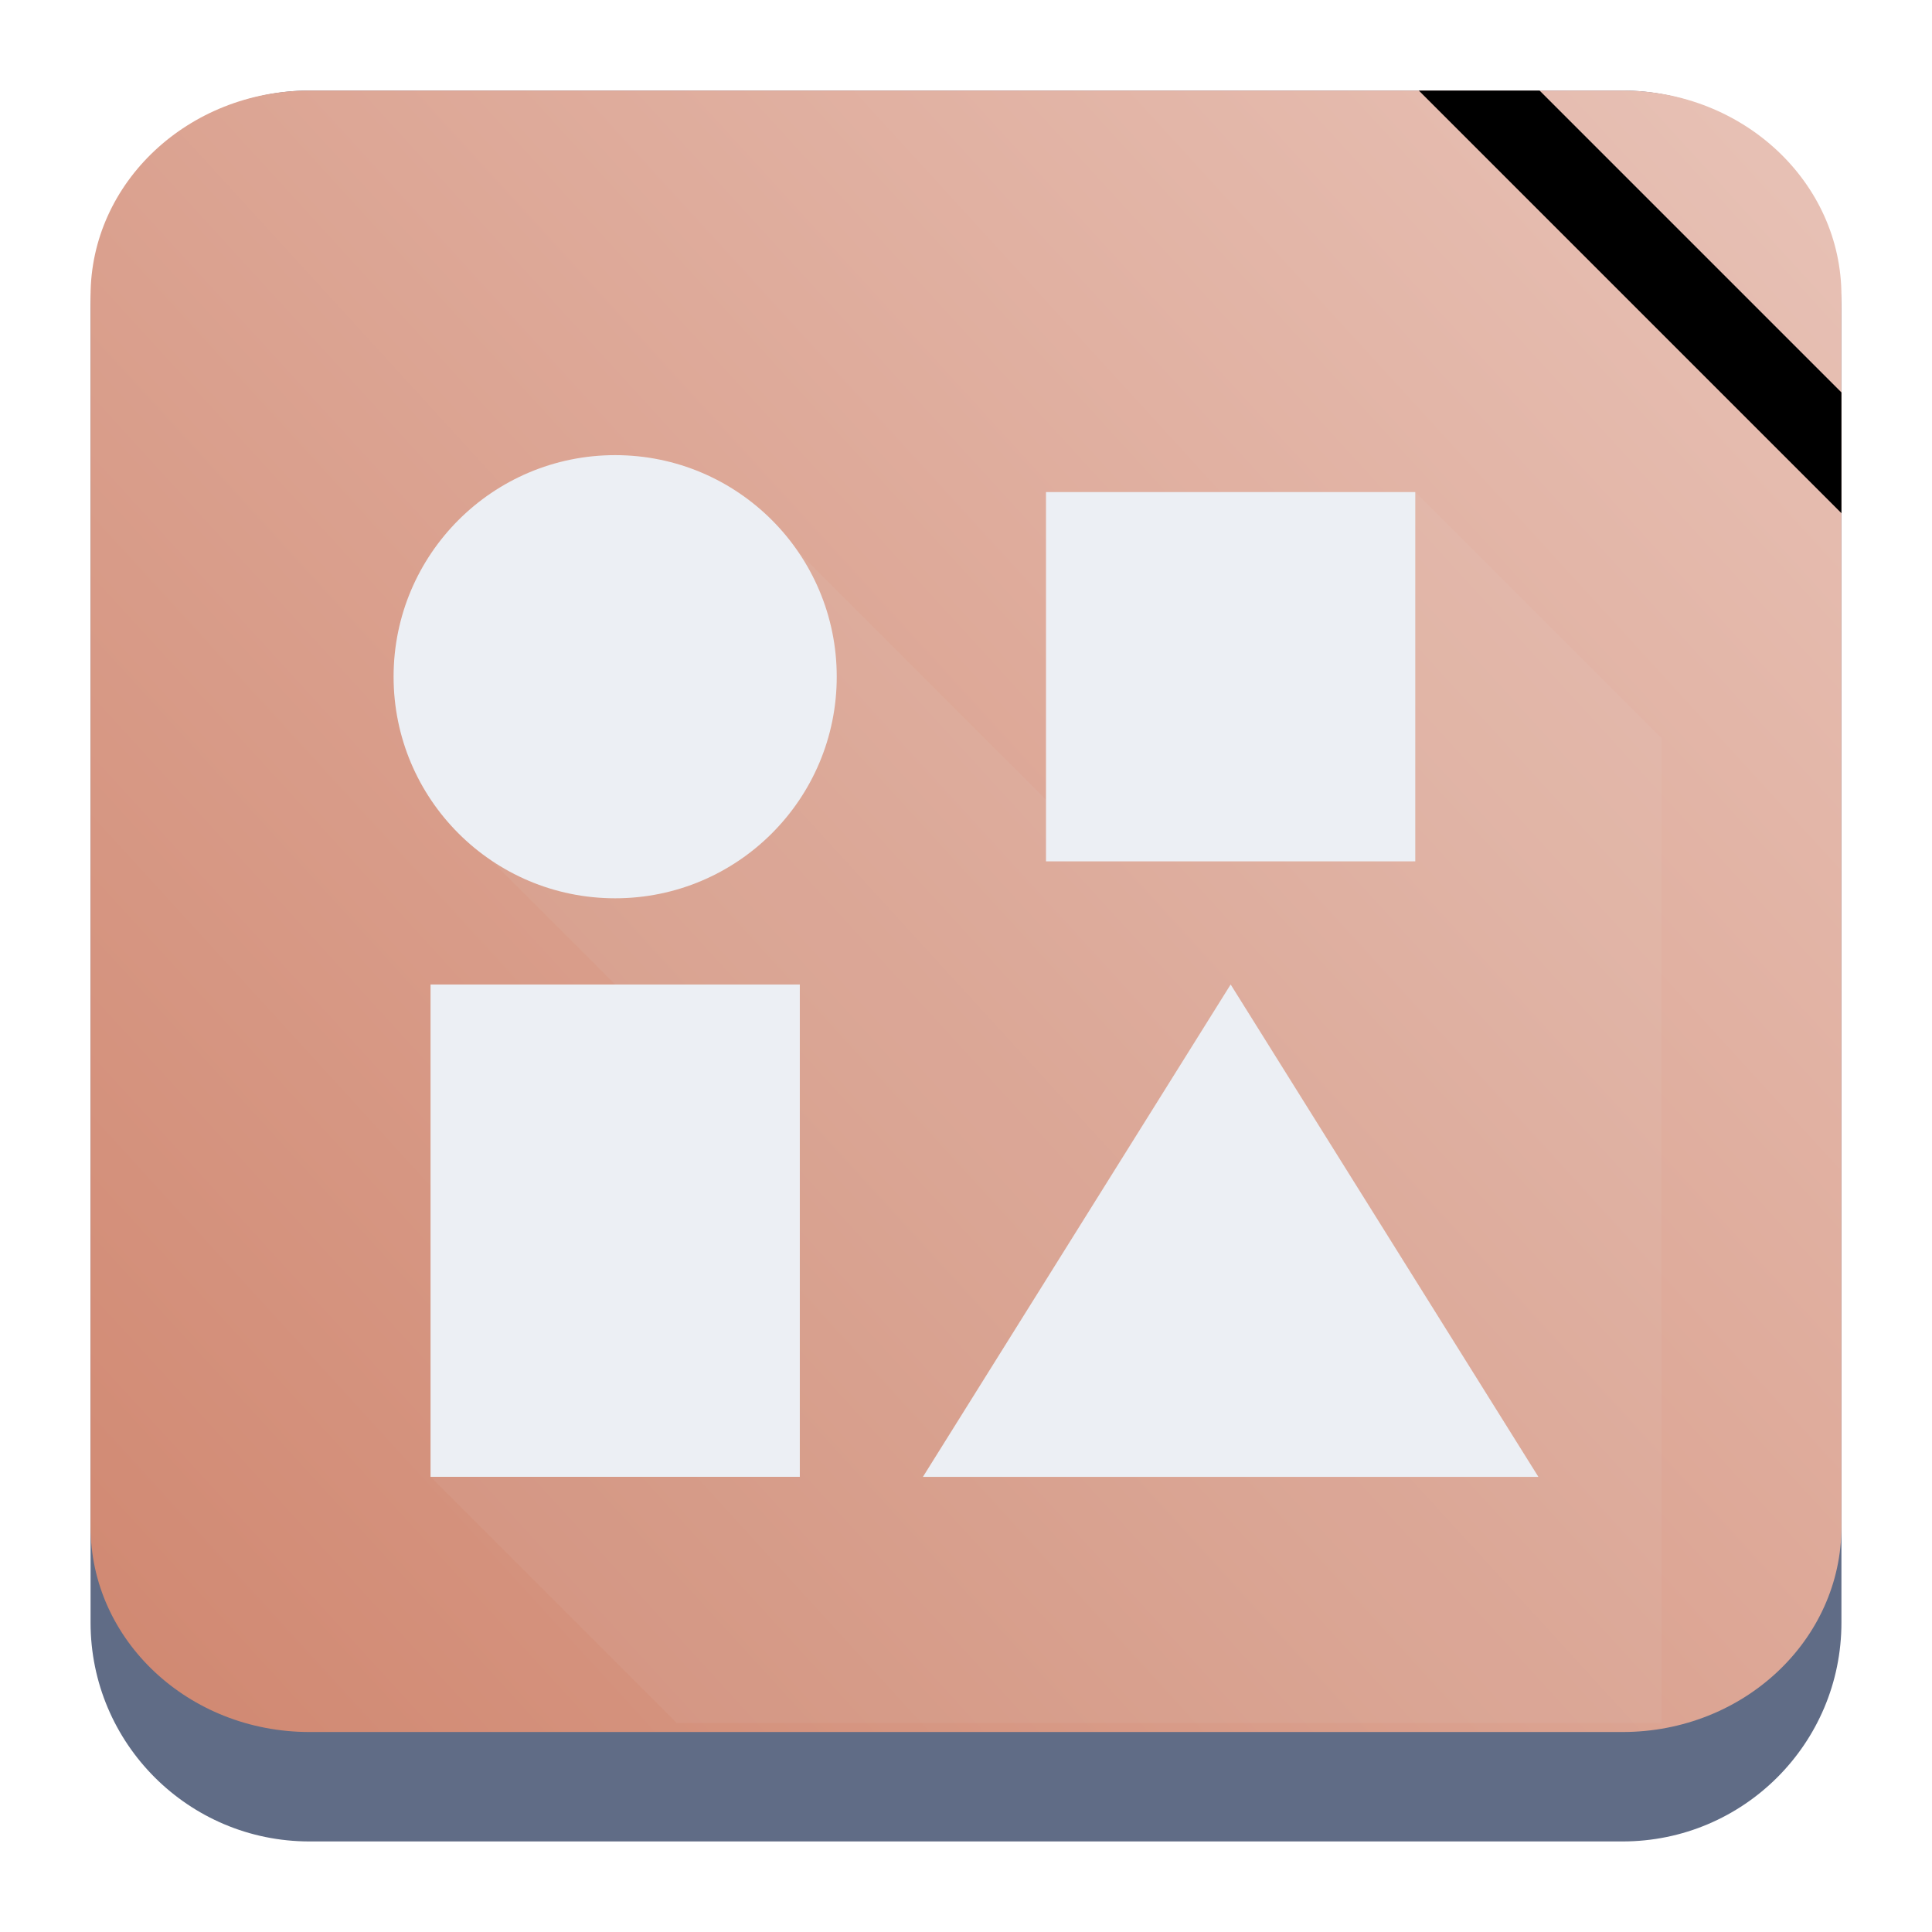 <?xml version="1.0" encoding="UTF-8" standalone="no"?>
<svg
   height="64"
   width="64"
   version="1.1"
   id="svg36216"
   sodipodi:docname="libreoffice-draw.svg"
   inkscape:version="1.2.1 (9c6d41e410, 2022-07-14)"
   xmlns:inkscape="http://www.inkscape.org/namespaces/inkscape"
   xmlns:sodipodi="http://sodipodi.sourceforge.net/DTD/sodipodi-0.dtd"
   xmlns:xlink="http://www.w3.org/1999/xlink"
   xmlns="http://www.w3.org/2000/svg"
   xmlns:svg="http://www.w3.org/2000/svg">
  <defs
     id="defs36220">
    <linearGradient
       inkscape:collect="always"
       xlink:href="#linearGradient22063-0"
       id="linearGradient22065-6"
       x1="-22"
       y1="5.111"
       x2="-6.444"
       y2="-9.111"
       gradientUnits="userSpaceOnUse"
       gradientTransform="matrix(3.625,0,0,3.625,82.75,39.25)" />
    <linearGradient
       inkscape:collect="always"
       id="linearGradient22063-0">
      <stop
         style="stop-color:#d08770;stop-opacity:1;"
         offset="0"
         id="stop22059-6" />
      <stop
         style="stop-color:#e7c0b4;stop-opacity:1;"
         offset="1"
         id="stop22061-2" />
    </linearGradient>
    <linearGradient
       id="c-9"
       gradientUnits="userSpaceOnUse"
       x1="4"
       x2="14"
       y1="5"
       y2="15"
       gradientTransform="matrix(4.078,0,0,4.078,-2.049,-4.087)">
      <stop
         offset="0"
         stop-color="#383e51"
         id="stop37292" />
      <stop
         offset="1"
         stop-color="#655c6f"
         stop-opacity="0"
         id="stop37294" />
    </linearGradient>
    <linearGradient
       id="b-7"
       gradientTransform="matrix(2.447,0,0,2.447,-968.219,-1248.102)"
       gradientUnits="userSpaceOnUse"
       x2="0"
       y1="531.8"
       y2="515.8">
      <stop
         offset="0"
         stop-color="#f7bb5d"
         id="stop37287" />
      <stop
         offset="1"
         stop-color="#fce3bc"
         id="stop37289" />
    </linearGradient>
  </defs>
  <sodipodi:namedview
     id="namedview36218"
     pagecolor="#ffffff"
     bordercolor="#666666"
     borderopacity="1.0"
     inkscape:showpageshadow="2"
     inkscape:pageopacity="0.0"
     inkscape:pagecheckerboard="0"
     inkscape:deskcolor="#d1d1d1"
     showgrid="true"
     showguides="false"
     inkscape:zoom="7.375"
     inkscape:cx="27.79661"
     inkscape:cy="39.79661"
     inkscape:window-width="1920"
     inkscape:window-height="998"
     inkscape:window-x="0"
     inkscape:window-y="0"
     inkscape:window-maximized="1"
     inkscape:current-layer="svg36216">
    <inkscape:grid
       type="xygrid"
       id="grid37722" />
  </sodipodi:namedview>
  <linearGradient
     id="a"
     gradientTransform="matrix(0.273,0,0,0.276,239.471,299.005)"
     gradientUnits="userSpaceOnUse"
     x2="0"
     y1="785.71"
     y2="727.71">
    <stop
       offset="0"
       stop-color="#f39c12"
       id="stop36189" />
    <stop
       offset="1"
       stop-color="#f5ab35"
       id="stop36191" />
  </linearGradient>
  <linearGradient
     id="b"
     gradientTransform="matrix(0.6,0,0,0.6,147.628,194.72)"
     gradientUnits="userSpaceOnUse"
     x2="0"
     y1="531.8"
     y2="515.8">
    <stop
       offset="0"
       stop-color="#f7bb5d"
       id="stop36194" />
    <stop
       offset="1"
       stop-color="#fce3bc"
       id="stop36196" />
  </linearGradient>
  <linearGradient
     id="c"
     gradientUnits="userSpaceOnUse"
     x1="4"
     x2="14"
     y1="5"
     y2="15">
    <stop
       offset="0"
       stop-color="#383e51"
       id="stop36199" />
    <stop
       offset="1"
       stop-color="#655c6f"
       stop-opacity="0"
       id="stop36201" />
  </linearGradient>
  <g
     transform="translate(-309.337,-539.744)"
     id="g36214">
    <path
       d="m 386.562,499.8 c 0,0 0.008,16 0,16.004 L 398.57,515.8 v -10.5 l -5.5,-5.5 z"
       fill="url(#a)"
       stroke-width="0.388"
       id="path36204"
       style="fill:url(#a)" />
    <path
       d="M 386.57,514.8 H 398.57 v 1 h -12 z"
       fill="#2e3132"
       fill-opacity="0.294"
       stroke-width="0.612"
       id="path36206" />
    <path
       d="m 398.57,503.8 v -4 h -4 z"
       fill="#b97c1b"
       id="path36208" />
    <path
       d="M 12,5 V 8 L 9,7.5 7,5.5 4.5,8 5.5,9 4,13 6,15 h 8 V 7 Z"
       fill="url(#c)"
       fill-rule="evenodd"
       opacity="0.2"
       transform="translate(384.57,499.8)"
       id="path36210"
       style="fill:url(#c)" />
    <path
       d="m 393.57,504.8 v 3 h 3 v -3 z m -5,4 v 4 h 3 v -4 z m 6.5,0 -2.5,4 h 5 z m -3.2,-2.5 c 0,0.994 -0.806,1.8 -1.8,1.8 -0.994,0 -1.8,-0.806 -1.8,-1.8 0,-0.994 0.806,-1.8 1.8,-1.8 0.994,0 1.8,0.806 1.8,1.8 z"
       fill="url(#b)"
       stroke-opacity="0.55"
       stroke-width="1.68"
       id="path36212"
       style="fill:url(#b)" />
  </g>
  <path
     d="m 3,10.25 c 0,-4.004 3.246,-7.25 7.25,-7.25 h 43.5 c 4.004,0 7.25,3.246 7.25,7.25 v 43.5 c 0,4.004 -3.246,7.25 -7.25,7.25 H 10.25 C 6.246,61 3,57.754 3,53.75 Z"
     id="path736-7"
     style="fill:#606c86;fill-opacity:1;stroke-width:3.625" />
  <path
     d="M 3,9.797 C 3,6.043 6.246,3 10.25,3 h 43.5 c 4.004,0 7.25,3.043 7.25,6.797 V 50.578 c 0,3.754 -3.246,6.797 -7.25,6.797 H 10.25 c -4.004,0 -7.25,-3.043 -7.25,-6.797 z"
     id="path738-9"
     style="fill:url(#linearGradient22065-6);fill-opacity:1;stroke-width:3.625" />
  <path
     d="M 46.883,16.301 V 28.534 L 34.65,26.495 26.495,18.34 16.301,28.534 l 4.078,4.078 -6.116,16.311 8.155,8.155 H 55.039 V 24.456 Z"
     fill-rule="evenodd"
     opacity="0.2"
     id="path37303"
     style="fill:#eceff4;stroke-width:4.078;fill-opacity:0.294" />
  <path
     d="M 34.65,16.301 V 28.534 H 46.883 V 16.301 Z M 14.262,32.612 V 48.922 H 26.495 V 32.612 Z m 26.505,0 -10.194,16.311 H 50.961 Z M 27.718,22.417 c 0,4.054 -3.286,7.34 -7.34,7.34 -4.054,0 -7.34,-3.286 -7.34,-7.34 0,-4.054 3.286,-7.34 7.34,-7.34 4.054,0 7.34,3.286 7.34,7.34 z"
     stroke-opacity="0.55"
     stroke-width="6.85"
     id="path37305"
     style="fill:#eceff4;fill-opacity:1" />
  <path
     d="M 61,17 47,3 h 4 l 10,10 z"
     fill-opacity="1.0"
     id="path28942-8-8"
     style="fill:#000000;fill-opacity:1;stroke-width:1.342"
     sodipodi:nodetypes="ccccc" />
</svg>
